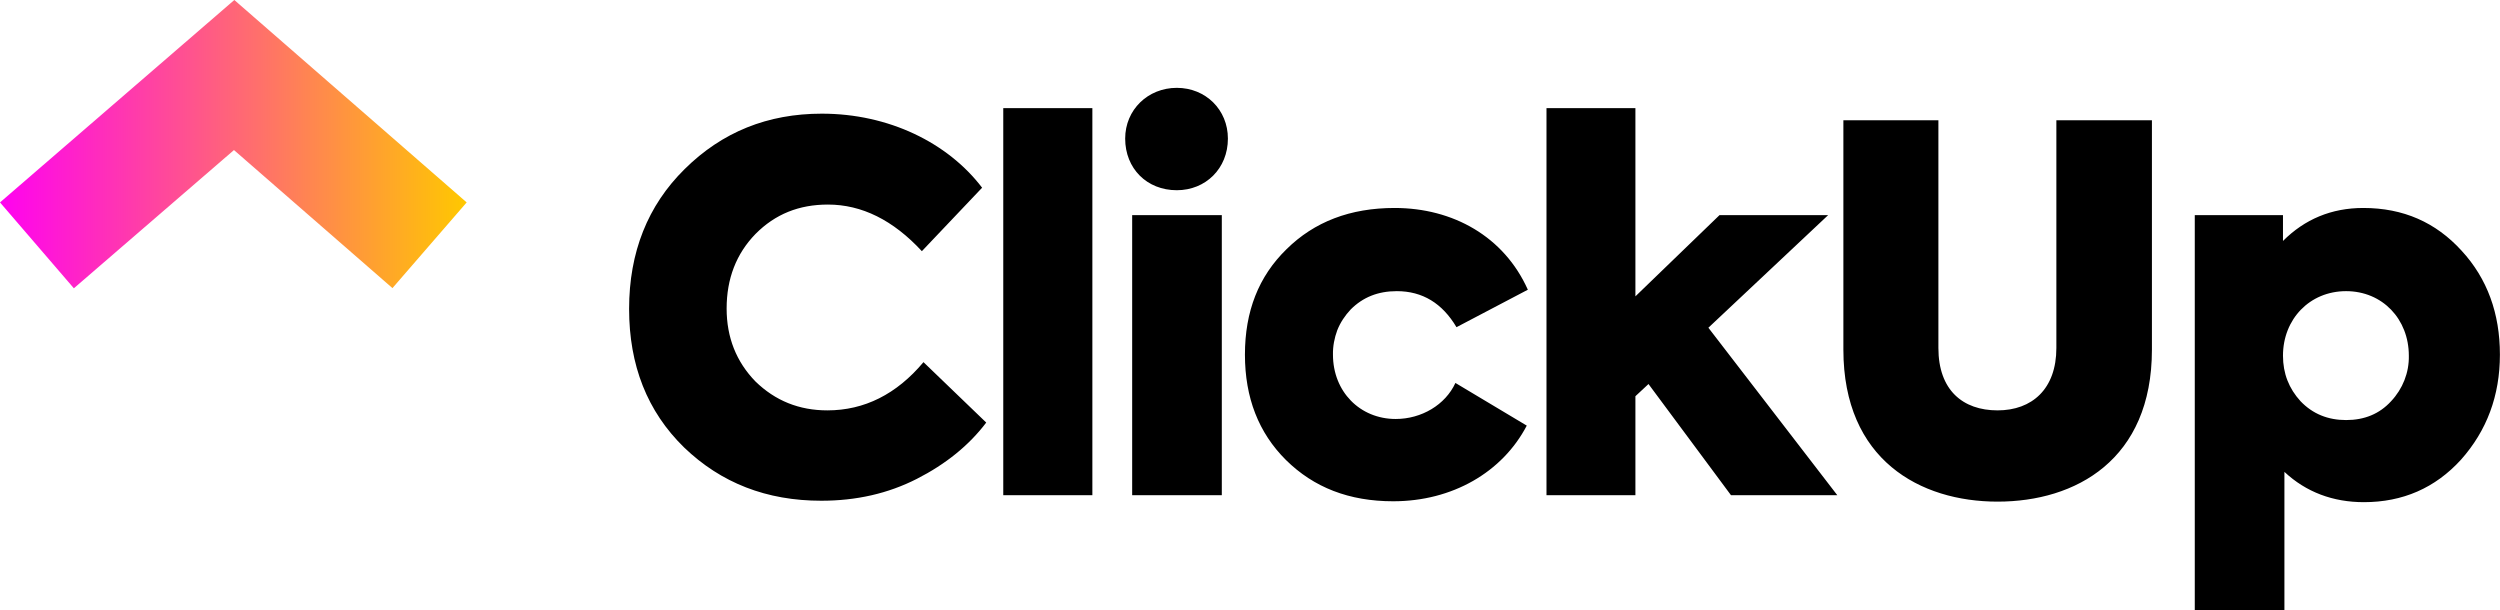 <svg width="139.445" height="34.042" viewBox="0 0 139.445 34.042" fill="none" xmlns="http://www.w3.org/2000/svg" xmlns:xlink="http://www.w3.org/1999/xlink">
	<defs>
		<linearGradient id="paint_linear_2002_936_0" x1="0" y1="10.941" x2="26.037" y2="10.941" gradientUnits="userSpaceOnUse">
			<stop stop-color="#FF02F0"/>
			<stop offset="1" stop-color="#FFC800"/>
		</linearGradient>
	</defs>
	<path id="Vector" d="M13.05 8.37L4.12 16.08L0 11.29L13.07 0L26.03 11.29L21.89 16.07L13.05 8.37Z" fill="url(#paint_linear_2002_936_0)" fill-opacity="1" fill-rule="evenodd"/>
	<path id="Vector" d="M45.81 27.93C42.76 27.93 40.22 26.94 38.16 24.96C36.1 22.95 35.09 20.37 35.09 17.23C35.09 14.07 36.13 11.46 38.19 9.43C40.28 7.36 42.82 6.34 45.84 6.34C49.56 6.34 52.86 7.95 54.78 10.47L51.42 14.01C49.82 12.28 48.07 11.41 46.18 11.41C44.57 11.41 43.24 11.94 42.14 13.05C41.07 14.15 40.53 15.54 40.53 17.21C40.53 18.82 41.07 20.18 42.14 21.28C43.24 22.35 44.57 22.89 46.15 22.89C48.21 22.89 50.01 21.99 51.51 20.2L55.01 23.57C54.05 24.84 52.75 25.89 51.14 26.71C49.53 27.53 47.76 27.93 45.81 27.93ZM60.93 6.03L60.93 27.62L55.96 27.62L55.96 6.03L60.93 6.03ZM65.64 10.61C63.97 10.61 62.76 9.4 62.76 7.73C62.76 6.12 64.03 4.9 65.64 4.9C67.25 4.9 68.49 6.12 68.49 7.73C68.49 9.4 67.25 10.61 65.64 10.61L65.64 10.61ZM68.15 12L68.15 27.62L63.15 27.62L63.15 12L68.15 12ZM77.71 27.96C75.25 27.96 73.28 27.19 71.73 25.66C70.2 24.14 69.44 22.18 69.44 19.78C69.44 17.37 70.2 15.42 71.76 13.9C73.31 12.37 75.31 11.6 77.79 11.6C81.04 11.6 83.89 13.19 85.22 16.16L81.24 18.25C80.45 16.92 79.35 16.24 77.91 16.24C76.86 16.24 76.02 16.58 75.34 17.26C75.02 17.6 74.76 17.99 74.59 18.42C74.43 18.85 74.34 19.32 74.35 19.78C74.35 21.84 75.85 23.37 77.85 23.37C79.29 23.37 80.62 22.58 81.18 21.36L85.16 23.74C83.8 26.34 81.01 27.96 77.71 27.96ZM102.48 27.62L96.55 27.62L91.95 21.42L91.22 22.1L91.22 27.62L86.26 27.62L86.26 6.03L91.22 6.03L91.22 16.53L95.91 12L101.97 12L95.29 18.28L102.48 27.62ZM102.82 19.5L102.82 6.71L108.12 6.71L108.12 19.41C108.12 21.76 109.48 22.89 111.42 22.89C113.34 22.89 114.7 21.7 114.7 19.41L114.7 6.71L120.03 6.71L120.03 19.5C120.03 25.66 115.77 27.98 111.42 27.98C107.11 27.98 102.82 25.66 102.82 19.5ZM131.82 11.6C134.05 11.6 135.86 12.4 137.3 13.98C138.74 15.54 139.44 17.49 139.44 19.78C139.44 22.07 138.71 24.02 137.27 25.64C135.83 27.22 134.02 28.01 131.85 28.01C130.13 28.01 128.63 27.45 127.42 26.32L127.42 34.04L122.42 34.04L122.42 12L127.34 12L127.34 13.44C128.55 12.23 130.04 11.6 131.82 11.6ZM134.36 19.84C134.36 17.8 132.89 16.24 130.86 16.24C128.83 16.24 127.34 17.8 127.34 19.84C127.34 20.83 127.67 21.67 128.32 22.38C129 23.09 129.85 23.43 130.86 23.43C131.88 23.43 132.72 23.09 133.37 22.38C134.02 21.69 134.38 20.78 134.36 19.84L134.36 19.84Z" fill="#000000" fill-opacity="1" fill-rule="nonzero"/>
</svg>

